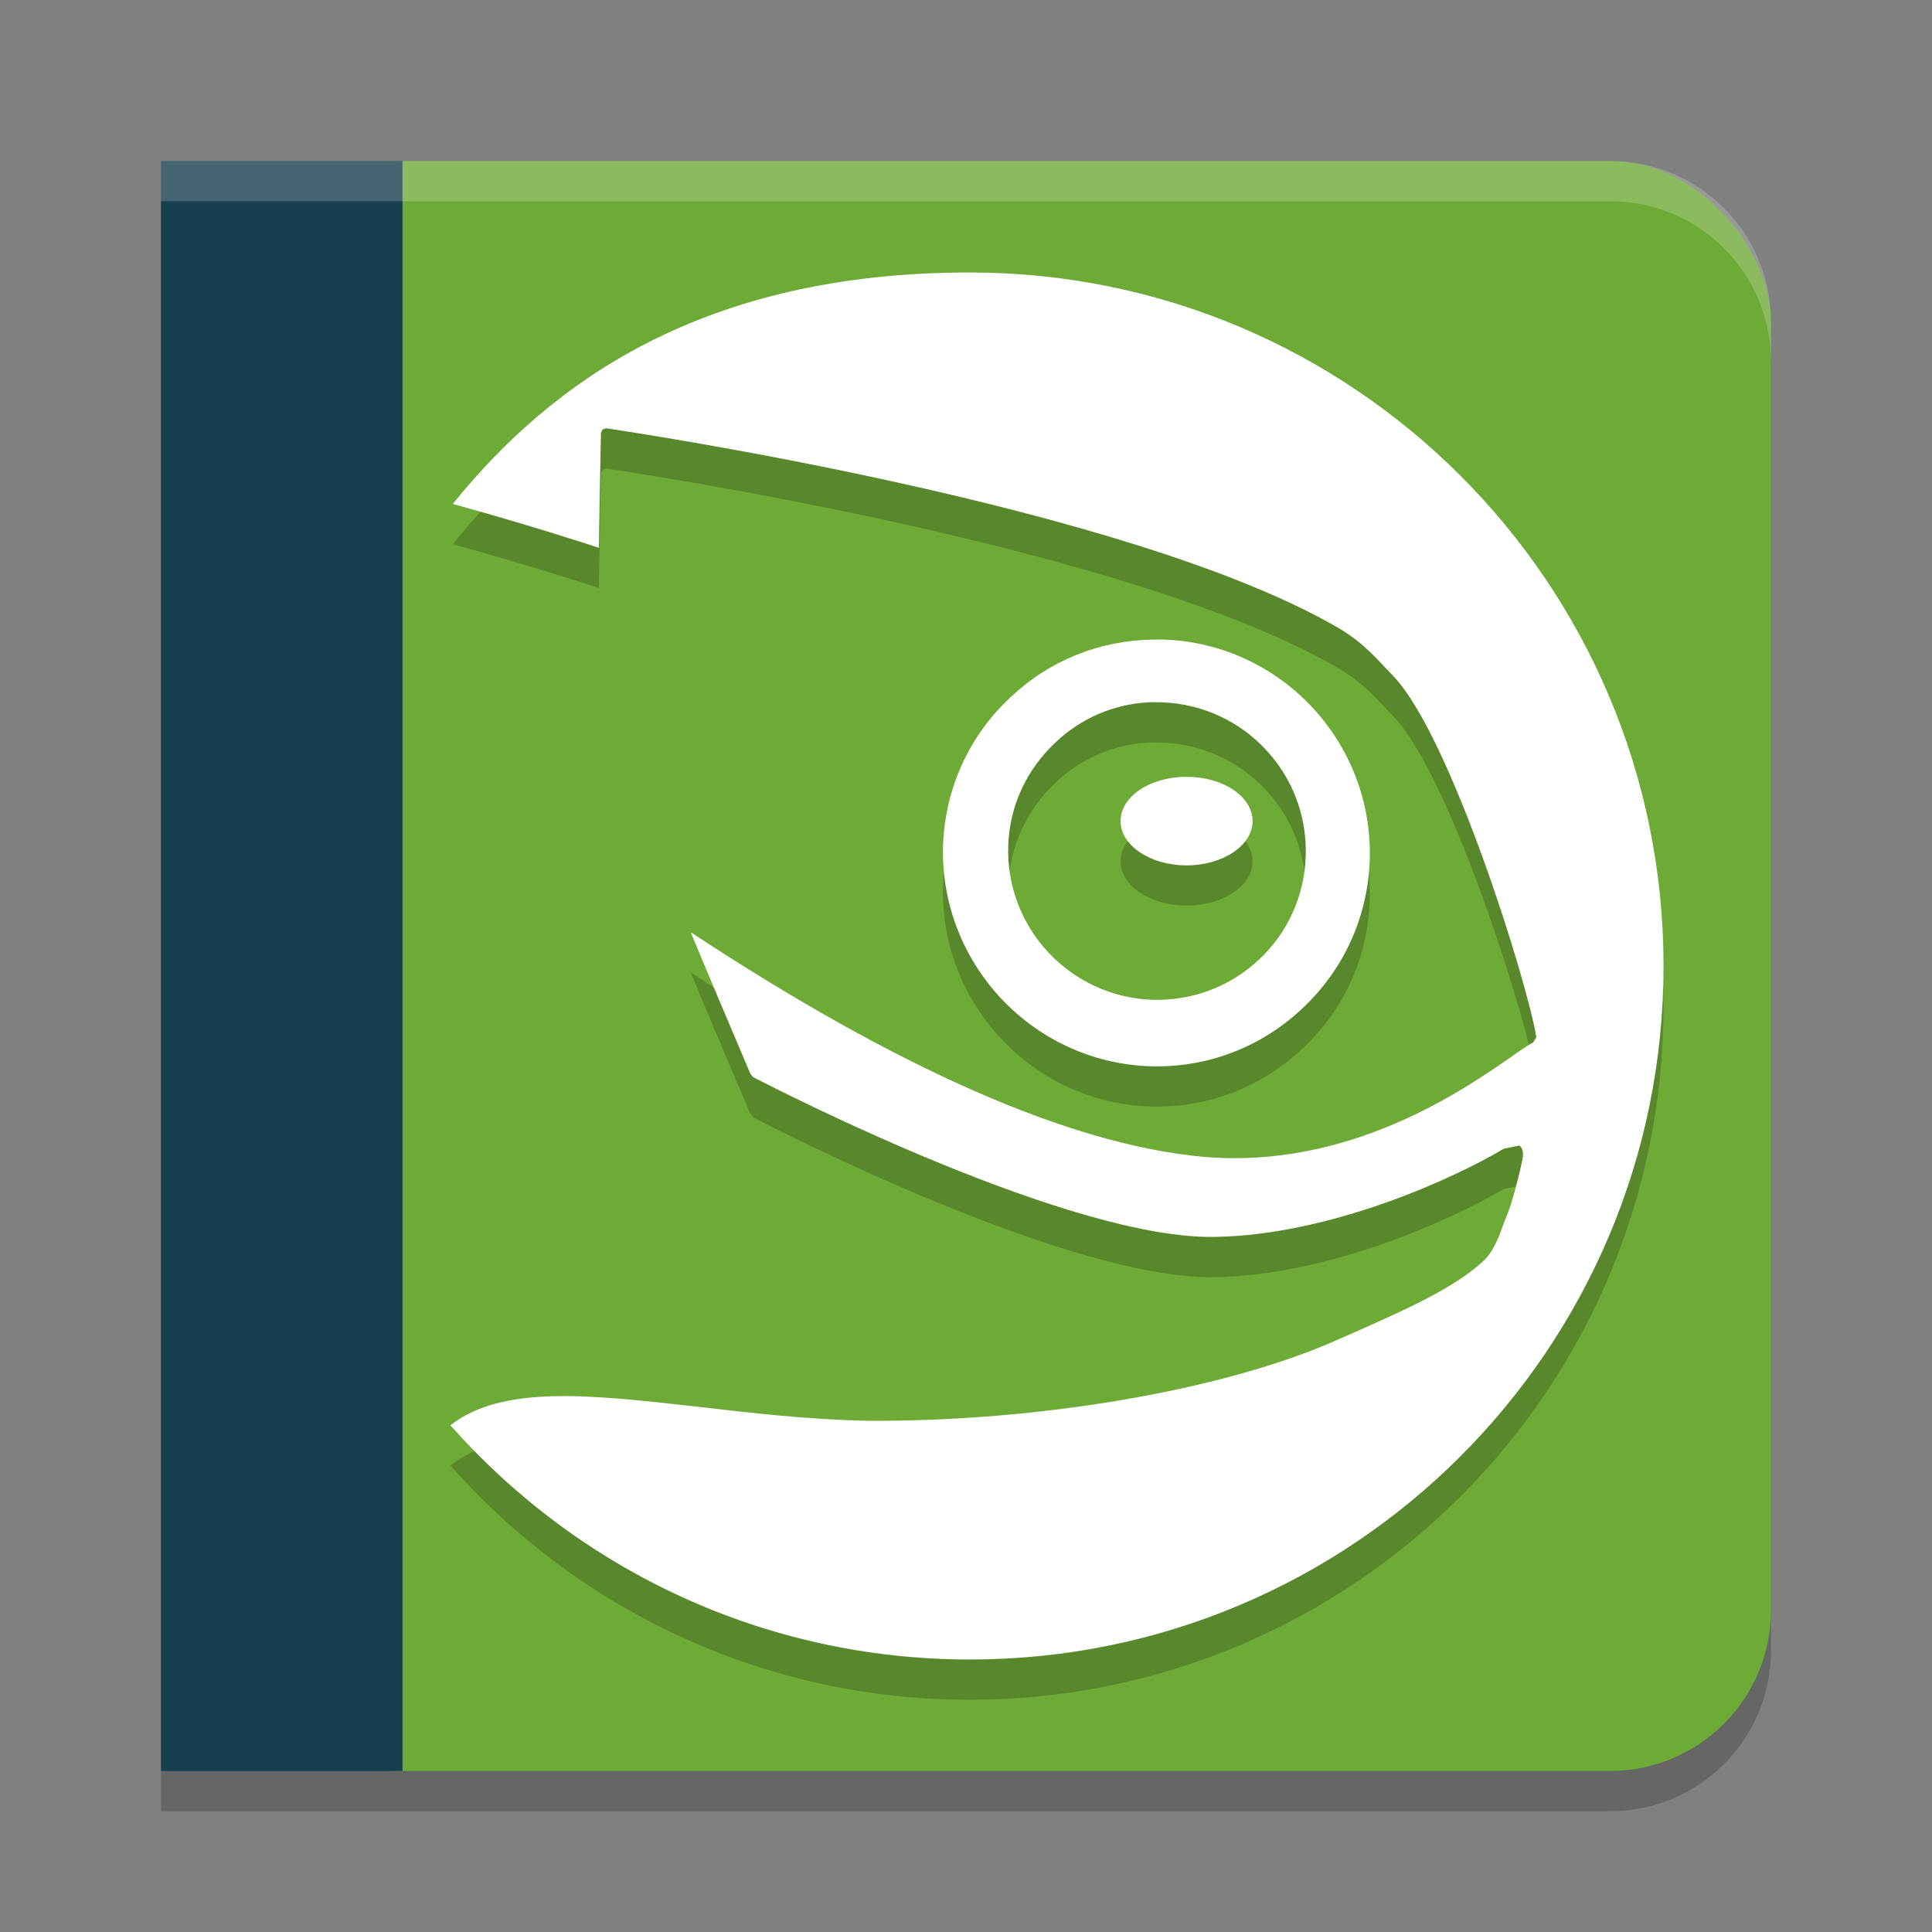 <svg xmlns="http://www.w3.org/2000/svg" width="48" height="48" version="1">
 <rect width="100%" height="100%" fill="#808080" stroke="none"/>
 <path style="opacity:0.2" d="M 4,5 V 45 H 40 C 42.216,45 44,43.216 44,41 V 9 C 44,6.784 42.216,5 40,5 Z"/>
 <rect style="fill:#6eaa36" width="38" height="40" x="6" y="4" rx="4" ry="4"/>
 <path opacity=".2" d="M 24.09,7.77 C 17.49,7.77 13.71,10.47 11.25,13.52 13.13,14.04 14.45,14.47 14.88,14.61 14.88,14.33 14.93,11.76 14.93,11.76 L 14.97,11.67 15.06,11.64 C 15.64,11.73 28.03,13.56 33.25,16.6 33.9,16.98 34.21,17.38 34.61,17.79 36.06,19.28 37.97,25.48 38.17,26.77 L 38.09,26.9 C 38.02,26.93 37.84,27.05 37.6,27.22 36.38,28.07 33.53,30.06 29.89,29.74 26.6,29.44 22.32,27.56 17.16,24.16 17.38,24.7 18.46,27.25 18.64,27.67 L 18.71,27.76 C 19.46,28.15 26.64,31.81 30.2,31.73 33.07,31.68 36.13,30.27 37.36,29.54 L 37.75,29.46 C 37.86,29.55 37.85,29.71 37.81,29.87 37.74,30.22 37.57,30.87 37.45,31.17 L 37.35,31.42 C 37.22,31.79 37.08,32.14 36.82,32.36 36.09,33.02 34.94,33.54 33.13,34.33 30.33,35.55 25.8,36.32 21.58,36.3 20.08,36.27 18.61,36.1 17.33,35.95 14.66,35.65 12.49,35.4 11.19,36.41 14.35,39.98 18.96,42.23 24.09,42.23 33.61,42.23 41.33,34.52 41.33,25 41.33,15.48 33.61,7.77 24.09,7.77 Z M 28.65,16.89 C 27.33,16.91 26.09,17.4 25.12,18.31 24.08,19.27 23.48,20.59 23.43,22 23.34,24.92 25.64,27.38 28.55,27.49 29.97,27.54 31.32,27.03 32.35,26.06 33.39,25.1 33.98,23.79 34.03,22.38 34.13,19.45 31.84,16.99 28.91,16.89 28.83,16.88 28.74,16.89 28.65,16.89 Z M 28.51,18.45 C 28.63,18.44 28.75,18.45 28.87,18.45 30.91,18.52 32.51,20.23 32.44,22.27 32.41,23.26 31.99,24.18 31.27,24.85 30.55,25.52 29.61,25.87 28.62,25.84 26.58,25.76 24.99,24.05 25.05,22.01 25.09,21.02 25.51,20.11 26.23,19.44 26.85,18.85 27.66,18.5 28.51,18.45 Z M 29.48,20.3 C 28.57,20.3 27.84,20.79 27.84,21.4 27.84,22 28.57,22.5 29.48,22.5 30.39,22.5 31.12,22 31.12,21.4 31.12,20.79 30.39,20.3 29.48,20.3 Z"/>
 <path fill="#ffffff" d="M 24.09,6.77 C 17.49,6.77 13.71,9.47 11.25,12.52 13.13,13.04 14.45,13.47 14.88,13.61 14.88,13.33 14.93,10.76 14.93,10.76 L 14.97,10.67 15.06,10.64 C 15.64,10.73 28.03,12.56 33.25,15.6 33.9,15.98 34.21,16.38 34.61,16.79 36.05,18.28 37.97,24.48 38.17,25.77 L 38.09,25.9 C 38.02,25.93 37.84,26.05 37.6,26.22 36.38,27.07 33.53,29.06 29.89,28.74 26.6,28.44 22.32,26.56 17.16,23.16 17.38,23.7 18.46,26.25 18.64,26.67 L 18.71,26.76 C 19.46,27.15 26.64,30.81 30.2,30.73 33.07,30.68 36.14,29.27 37.36,28.54 L 37.75,28.46 C 37.86,28.55 37.85,28.71 37.81,28.87 37.74,29.22 37.57,29.87 37.45,30.17 L 37.35,30.42 C 37.22,30.79 37.08,31.14 36.82,31.36 36.09,32.02 34.94,32.54 33.13,33.33 30.33,34.55 25.8,35.32 21.58,35.3 20.08,35.27 18.62,35.1 17.33,34.95 14.66,34.65 12.49,34.4 11.19,35.41 14.35,38.98 18.96,41.23 24.1,41.23 33.61,41.23 41.33,33.52 41.33,24 41.33,14.48 33.61,6.77 24.1,6.77 Z M 28.65,15.89 C 27.33,15.91 26.09,16.4 25.12,17.31 24.08,18.27 23.48,19.59 23.43,21 23.34,23.92 25.64,26.38 28.55,26.49 29.97,26.54 31.32,26.03 32.35,25.06 33.38,24.1 33.98,22.79 34.03,21.38 34.13,18.46 31.84,15.99 28.91,15.89 28.83,15.89 28.74,15.89 28.65,15.89 Z M 28.51,17.45 C 28.63,17.44 28.75,17.45 28.87,17.45 30.91,17.52 32.51,19.23 32.44,21.27 32.41,22.26 31.99,23.18 31.27,23.85 30.55,24.52 29.61,24.87 28.62,24.84 26.58,24.76 24.98,23.05 25.05,21.01 25.08,20.02 25.51,19.11 26.23,18.44 26.85,17.85 27.66,17.5 28.51,17.45 Z M 29.48,19.3 C 28.57,19.3 27.84,19.79 27.84,20.4 27.84,21 28.57,21.5 29.48,21.5 30.39,21.5 31.12,21 31.12,20.4 31.12,19.79 30.39,19.3 29.48,19.3 Z"/>
 <rect style="fill:#173f4f" width="6" height="40" x="4" y="4"/>
 <path style="opacity:0.2;fill:#ffffff" d="M 4 4 L 4 5 L 40 5 C 42.216 5 44 6.784 44 9 L 44 8 C 44 5.784 42.216 4 40 4 L 4 4 z"/>
</svg>
